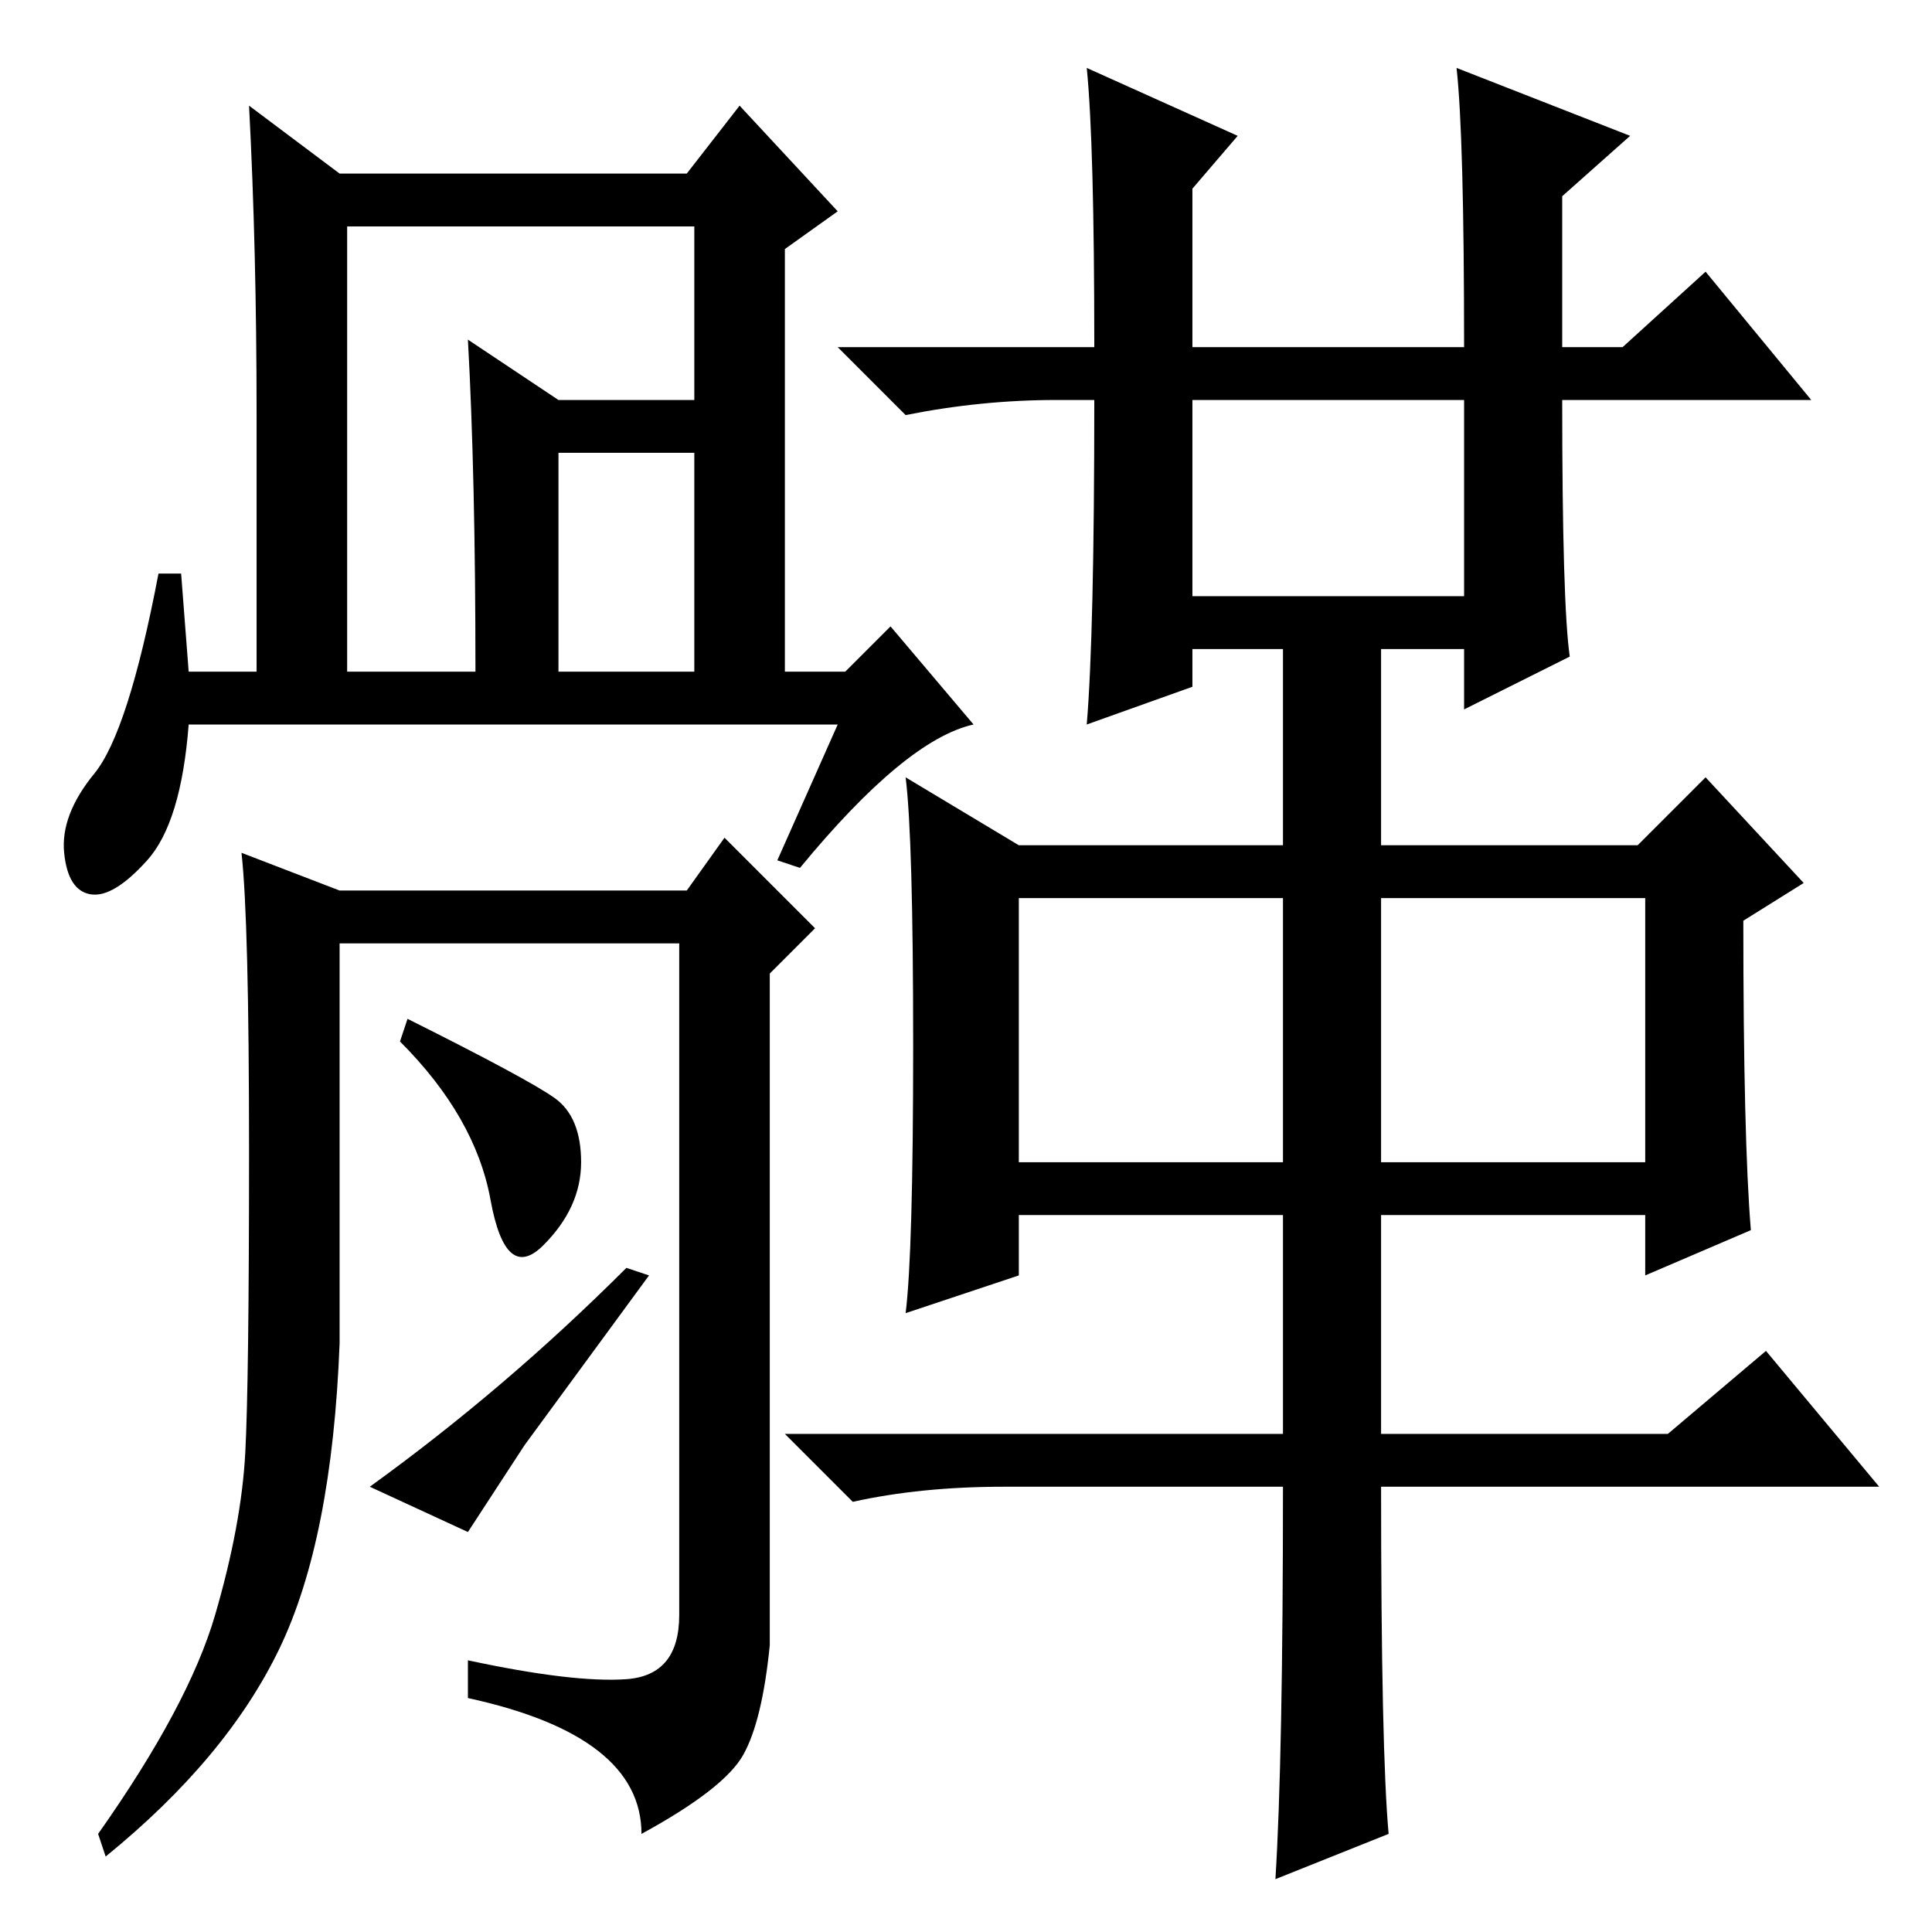 <?xml version="1.0" standalone="no"?>
<!DOCTYPE svg PUBLIC "-//W3C//DTD SVG 1.1//EN" "http://www.w3.org/Graphics/SVG/1.1/DTD/svg11.dtd" >
<svg xmlns="http://www.w3.org/2000/svg" xmlns:xlink="http://www.w3.org/1999/xlink" version="1.1" viewBox="0 -36 256 256">
  <g transform="matrix(1 0 0 -1 0 220)">
   <path fill="currentColor"
d="M158 177h36v26h-36v-26zM135 102h35v35h-35v-35zM183 102h35v35h-35v-35zM184 13l-15 -6q1 16 1 52h-37q-11 0 -20 -2l-9 9h66v29h-35v-8l-15 -5q1 8 1 35.5t-1 35.5l15 -9h35v26h-12v-5l-14 -5q1 12 1 43h-5q-10 0 -20 -2l-9 9h34q0 27 -1 37l20 -9l-6 -7v-21h36
q0 28 -1 37l23 -9l-9 -8v-20h8l11 10l14 -17h-33q0 -27 1 -34l-14 -7v8h-11v-26h34l9 9l13 -14l-8 -5q0 -29 1 -41l-14 -6v8h-35v-29h38l13 11l15 -18h-66q0 -35 1 -46zM46 167h17q0 26 -1 44l12 -8h24v-7h-24v-29h18v59h-46v-59zM111 160h-86q-1 -13 -5.5 -18t-7.5 -4.5
t-3.5 5.5t4 10.5t8.5 26.5h3l1 -13h9v34q0 22 -1 41l12 -9h46l7 9l13 -14l-7 -5v-56h8l6 6l11 -13q-9 -2 -23 -19l-3 1zM83 33.5q7 0.5 7 8.5v89h-45v-53q-1 -26 -8 -40.5t-23 -27.5l-1 3q12 17 15.5 29t4 21.5t0.5 40t-1 39.5l13 -5h46l5 7l12 -12l-6 -6v-89
q-1 -10 -3.5 -14.5t-13.5 -10.5q0 13 -23 18v5q14 -3 21 -2.5zM73.5 110.5q3.5 -2.5 3.5 -8.5t-5 -11t-7 6t-12 21l1 3q16 -8 19.5 -10.5zM83 88l3 -1l-16.5 -22.5t-7.5 -11.5l-13 6q18 13 34 29z" />
  </g>

</svg>
